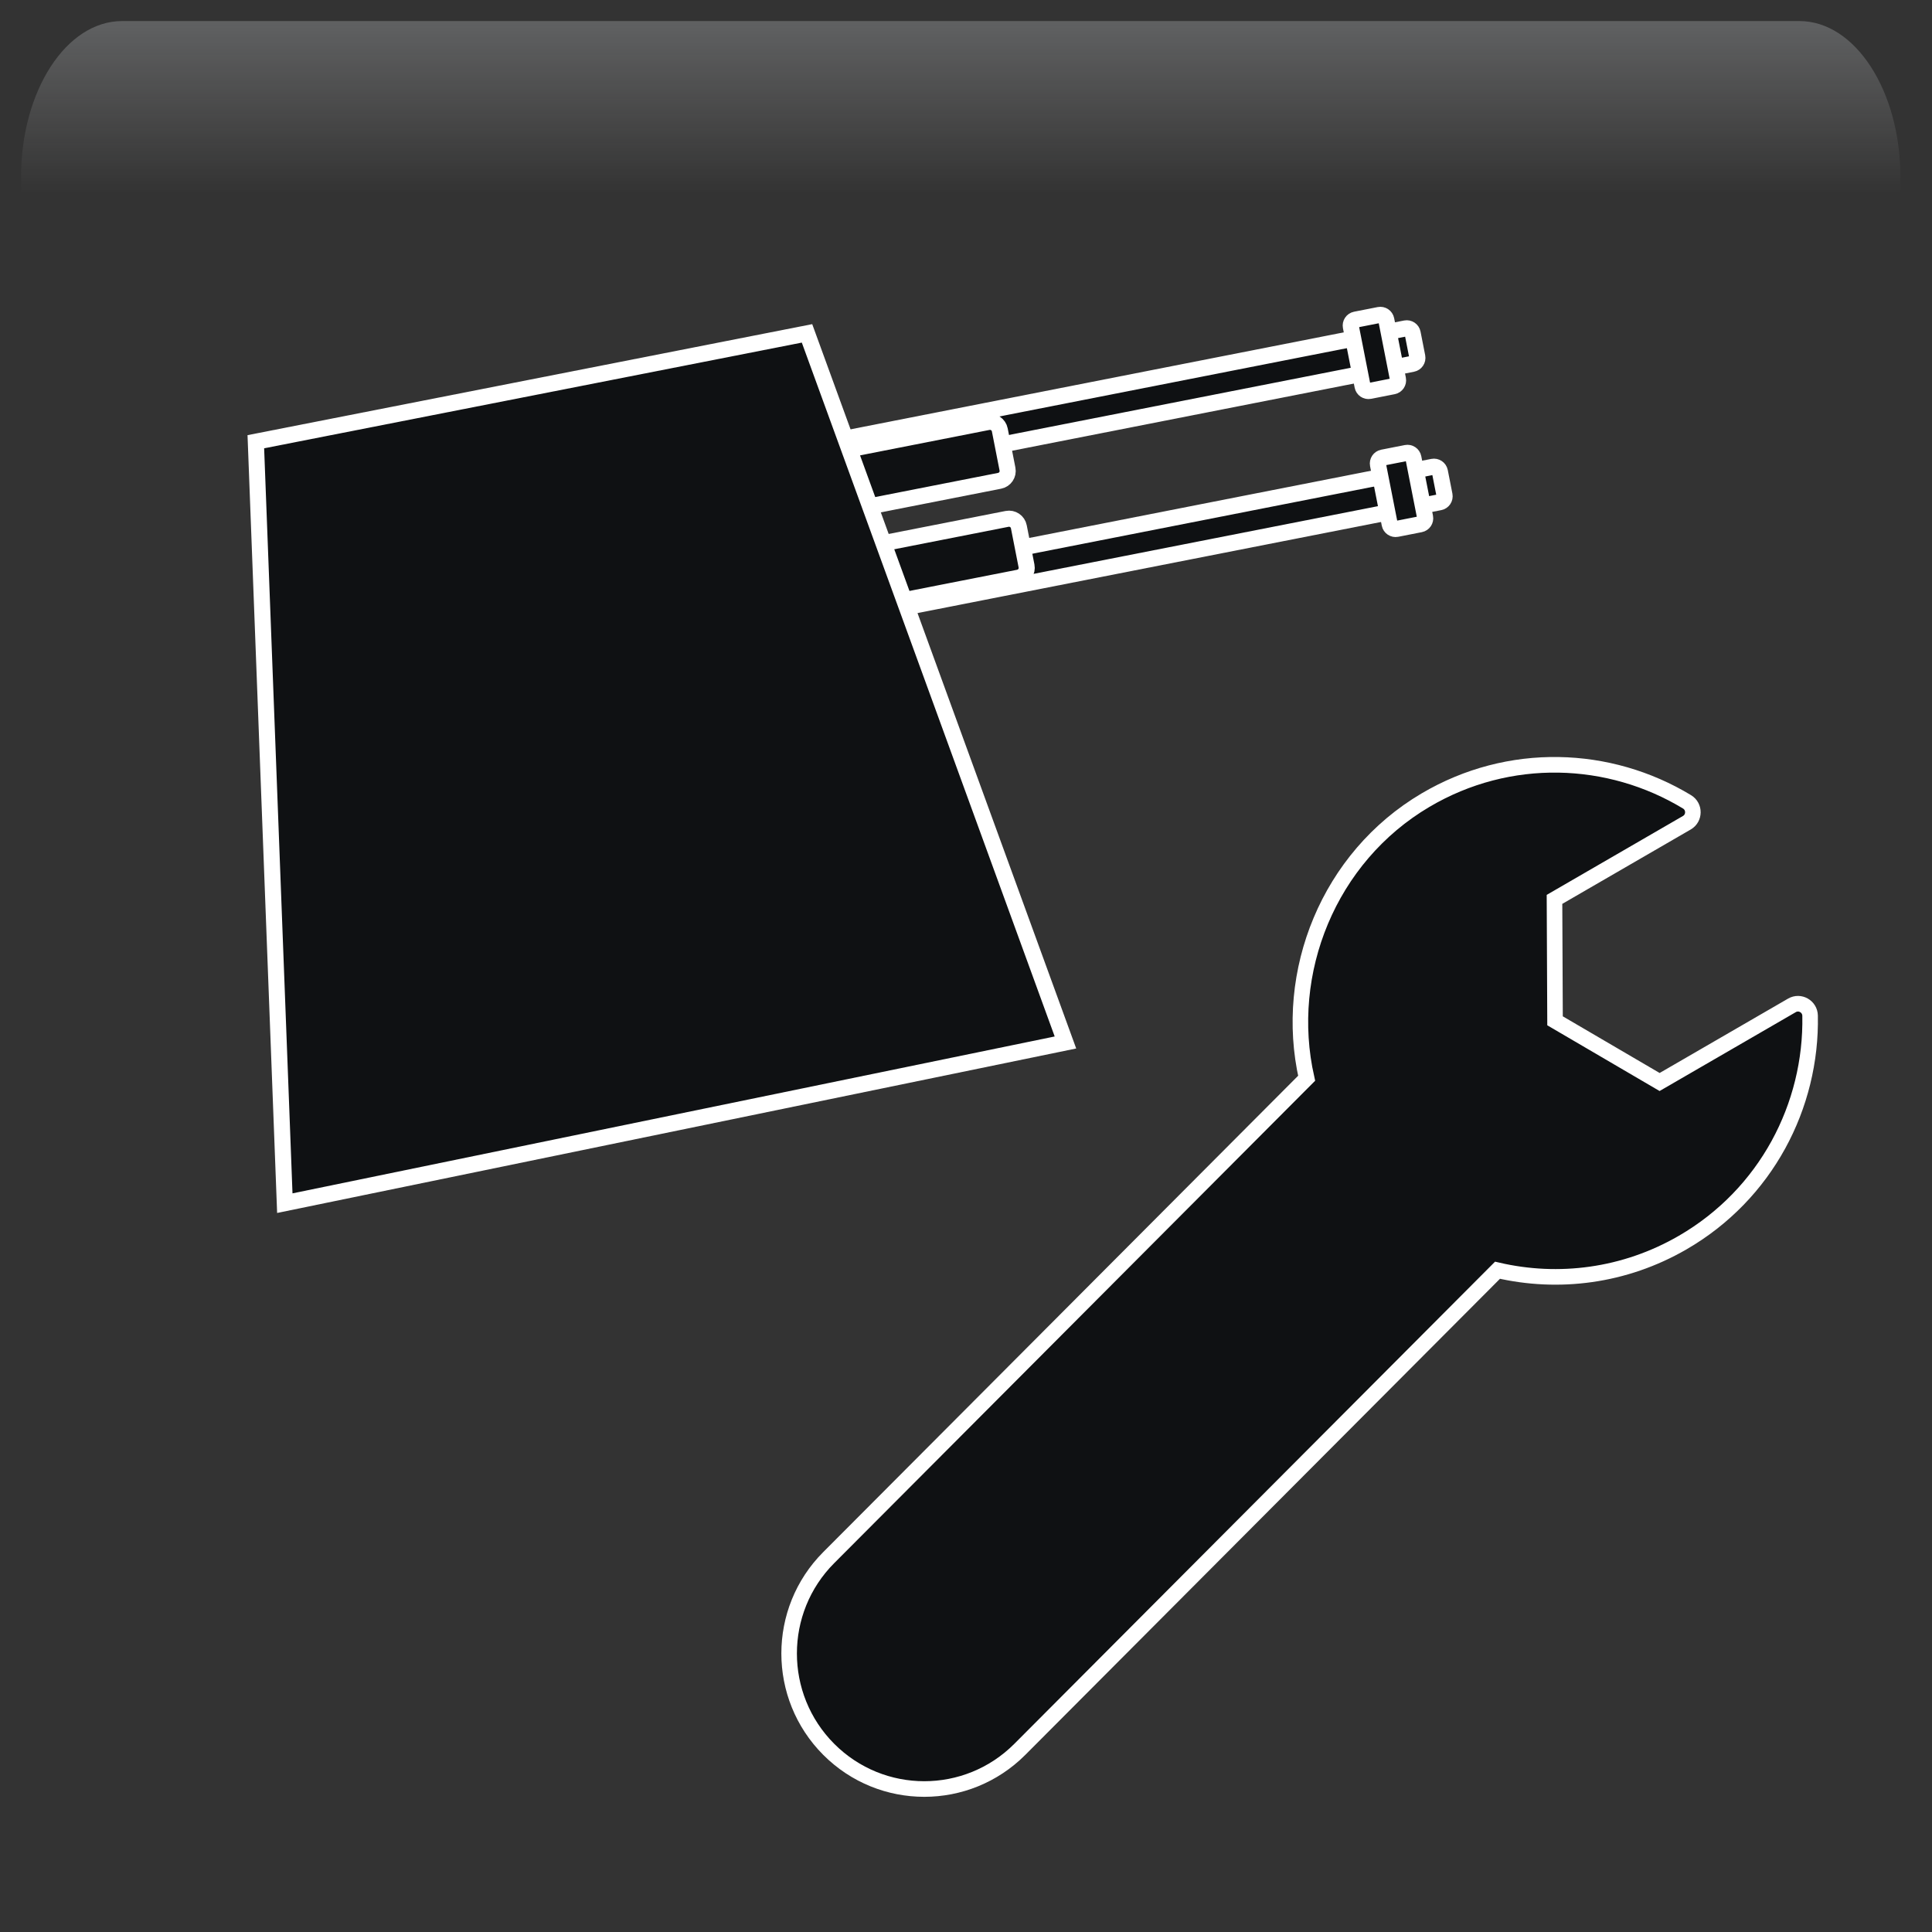 <svg width="550" height="550" xmlns="http://www.w3.org/2000/svg" xmlns:xlink="http://www.w3.org/1999/xlink" overflow="hidden"><rect width="100%" height="100%" fill="#333333" stroke="none"/><defs><clipPath id="clip0"><rect x="1222" y="44" width="550" height="550"/></clipPath><radialGradient cx="762000" cy="762000" r="1.07763e+06" gradientUnits="userSpaceOnUse" spreadMethod="pad" id="fill1" gradientTransform="matrix(0 0 0 0 1222 44)"><stop offset="0" stop-color="#D9D9D9"/><stop offset="0.17" stop-color="#D9D9D9"/><stop offset="0.33" stop-color="#7F7F7F"/><stop offset="1" stop-color="#0F1113"/></radialGradient><radialGradient cx="374072" cy="432262" r="571647" fx="374072" fy="432262" gradientUnits="userSpaceOnUse" spreadMethod="pad" id="fill2" gradientTransform="matrix(0 0 0 0 1243 64)"><stop offset="0" stop-color="#FFFFFF"/><stop offset="0.54" stop-color="#7F7F7F" stop-opacity="0"/><stop offset="1" stop-color="#7F7F7F" stop-opacity="0"/></radialGradient><linearGradient x1="1495.5" y1="50" x2="1495.5" y2="204" gradientUnits="userSpaceOnUse" spreadMethod="reflect" id="fill3"><stop offset="0" stop-color="#F5FAFF" stop-opacity="0.231"/><stop offset="0.32" stop-color="#FFFFFF" stop-opacity="0"/><stop offset="1" stop-color="#FFFFFF" stop-opacity="0"/></linearGradient><radialGradient cx="94211" cy="101138" r="138220" gradientUnits="userSpaceOnUse" spreadMethod="pad" id="fill4" gradientTransform="matrix(0 0 0 0 1261 173)"><stop offset="0" stop-color="#FFFFFF"/><stop offset="0.54" stop-color="#7F7F7F" stop-opacity="0"/><stop offset="1" stop-color="#7F7F7F" stop-opacity="0"/></radialGradient><radialGradient cx="112222" cy="120534" r="164688" gradientUnits="userSpaceOnUse" spreadMethod="pad" id="fill5" gradientTransform="matrix(0 0 0 0 1290 218)"><stop offset="0" stop-color="#FFFFFF"/><stop offset="0.54" stop-color="#7F7F7F" stop-opacity="0"/><stop offset="1" stop-color="#7F7F7F" stop-opacity="0"/></radialGradient><radialGradient cx="293716" cy="278476" r="404745" gradientUnits="userSpaceOnUse" spreadMethod="pad" id="fill6" gradientTransform="matrix(0 0 0 0 1511 349)"><stop offset="0" stop-color="#FFFFFF"/><stop offset="0.54" stop-color="#7F7F7F" stop-opacity="0"/><stop offset="1" stop-color="#7F7F7F" stop-opacity="0"/></radialGradient><radialGradient cx="70658.5" cy="77585.5" r="104939" fx="70658.5" fy="77585.5" gradientUnits="userSpaceOnUse" spreadMethod="pad" id="fill7" gradientTransform="matrix(0 0 0 0 1657 477)"><stop offset="0" stop-color="#FFFFFF"/><stop offset="0.54" stop-color="#7F7F7F" stop-opacity="0"/><stop offset="1" stop-color="#7F7F7F" stop-opacity="0"/></radialGradient><radialGradient cx="77585.5" cy="84513" r="114726" fx="77585.5" fy="84513" gradientUnits="userSpaceOnUse" spreadMethod="pad" id="fill8" gradientTransform="matrix(0 0 0 0 1641 394)"><stop offset="0" stop-color="#FFFFFF"/><stop offset="0.54" stop-color="#7F7F7F" stop-opacity="0"/><stop offset="1" stop-color="#7F7F7F" stop-opacity="0"/></radialGradient><clipPath id="clip9"><rect x="1421" y="236" width="343" height="343"/></clipPath><clipPath id="clip10"><rect x="1421" y="236" width="343" height="343"/></clipPath><clipPath id="clip11"><rect x="1421" y="236" width="343" height="343"/></clipPath></defs><g clip-path="url(#clip0)" transform="translate(-1222 -44)"><rect x="1222" y="44" width="550" height="550" fill="url(#fill1)"/><path d="M1243 220C1243 133.844 1303.44 64 1378 64 1452.56 64 1513 133.844 1513 220 1513 306.156 1452.56 376 1378 376 1303.44 376 1243 306.156 1243 220Z" fill="url(#fill2)" fill-rule="evenodd"/><path d="M1256.73 50 1734.27 50C1750.14 50 1763 69.864 1763 94.368L1763 204C1763 165.824 1742.96 134.876 1718.23 134.876L1272.77 134.876C1248.04 134.876 1228 165.824 1228 204L1228 94.368C1228 69.864 1240.86 50 1256.73 50Z" fill="url(#fill3)" fill-rule="evenodd"/><path d="M1261 209.5C1261 189.342 1276.22 173 1295 173 1313.78 173 1329 189.342 1329 209.5 1329 229.658 1313.78 246 1295 246 1276.22 246 1261 229.658 1261 209.5Z" fill="url(#fill4)" fill-rule="evenodd"/><path d="M1290 261.5C1290 237.476 1308.13 218 1330.5 218 1352.87 218 1371 237.476 1371 261.5 1371 285.524 1352.87 305 1330.5 305 1308.13 305 1290 285.524 1290 261.5Z" fill="url(#fill5)" fill-rule="evenodd"/><path d="M1511 449.5C1511 393.995 1558.46 349 1617 349 1675.54 349 1723 393.995 1723 449.5 1723 505.005 1675.54 550 1617 550 1558.46 550 1511 505.005 1511 449.5Z" fill="url(#fill6)" fill-rule="evenodd"/><path d="M1657 505C1657 489.536 1668.42 477 1682.5 477 1696.58 477 1708 489.536 1708 505 1708 520.464 1696.58 533 1682.5 533 1668.42 533 1657 520.464 1657 505Z" fill="url(#fill7)" fill-rule="evenodd"/><path d="M1641 424.5C1641 407.655 1653.54 394 1669 394 1684.46 394 1697 407.655 1697 424.5 1697 441.345 1684.46 455 1669 455 1653.54 455 1641 441.345 1641 424.5Z" fill="url(#fill8)" fill-rule="evenodd"/><g clip-path="url(#clip9)"><g clip-path="url(#clip10)"><g clip-path="url(#clip11)"><path d="M311.135 93.922 273.458 115.676 243.686 98.309 243.533 63.841 281.213 42.087C283.474 40.779 283.5 37.514 281.267 36.163 259.174 22.821 230.665 21.638 206.802 35.687 179.251 51.908 166.156 84.508 172.97 114.615L36.917 250.669C21.893 265.692 21.893 290.053 36.917 305.081 51.94 320.103 76.301 320.103 91.329 305.081L227.308 169.102C244.616 173.109 263.423 170.836 280.025 161.25 303.773 147.539 316.8 122.447 316.296 96.84 316.242 94.23 313.397 92.616 311.135 93.922Z" stroke="#FFFFFF" stroke-width="4.427" fill="#0F1113" transform="matrix(1 0 0 1.003 1421 236)"/></g></g></g><path d="M1421.86 178.61C1421.67 177.682 1422.28 176.782 1423.21 176.6L1622.14 137.493C1623.07 137.311 1623.97 137.915 1624.15 138.843L1625.47 145.562C1625.65 146.49 1625.05 147.39 1624.12 147.572L1425.19 186.679C1424.26 186.862 1423.36 186.257 1423.18 185.33Z" stroke="#FFFFFF" stroke-width="4.583" stroke-miterlimit="8" fill="#0F1113" fill-rule="evenodd"/><path d="M1429.6 218.008C1429.42 217.08 1430.02 216.18 1430.95 215.998L1629.88 176.891C1630.81 176.708 1631.71 177.313 1631.9 178.241L1633.22 184.96C1633.4 185.888 1632.79 186.788 1631.87 186.97L1432.93 226.077C1432.01 226.26 1431.1 225.655 1430.92 224.727Z" stroke="#FFFFFF" stroke-width="4.583" stroke-miterlimit="8" fill="#0F1113" fill-rule="evenodd"/><path d="M0 1.712C-3.29235e-16 0.767 0.767 0 1.712 0L18.976 0C19.922 -3.29235e-16 20.688 0.767 20.688 1.712L20.688 8.56C20.688 9.506 19.922 10.272 18.976 10.272L1.712 10.272C0.767 10.272 0 9.506 0 8.56Z" stroke="#FFFFFF" stroke-width="4.583" stroke-miterlimit="8" fill="#0F1113" fill-rule="evenodd" transform="matrix(-0.193 -0.981 -0.981 0.193 1620.3 153.632)"/><path d="M0 1.712C-3.29235e-16 0.767 0.767 0 1.712 0L18.976 0C19.922 -3.29235e-16 20.688 0.767 20.688 1.712L20.688 8.56C20.688 9.506 19.922 10.272 18.976 10.272L1.712 10.272C0.767 10.272 0 9.506 0 8.56Z" stroke="#FFFFFF" stroke-width="4.583" stroke-miterlimit="8" fill="#0F1113" fill-rule="evenodd" transform="matrix(-0.193 -0.981 -0.981 0.193 1628.02 192.911)"/><path d="M1332.19 200.666C1331.89 199.126 1332.89 197.631 1334.43 197.328L1503.28 164.135C1504.82 163.832 1506.32 164.835 1506.62 166.376L1508.81 177.533C1509.12 179.074 1508.11 180.568 1506.57 180.871L1337.72 214.065C1336.18 214.368 1334.68 213.364 1334.38 211.824Z" stroke="#FFFFFF" stroke-width="4.583" stroke-miterlimit="8" fill="#0F1113" fill-rule="evenodd"/><path d="M1337.61 228.245C1337.31 226.704 1338.31 225.21 1339.85 224.907L1508.7 191.714C1510.24 191.411 1511.74 192.414 1512.04 193.955L1514.23 205.112C1514.54 206.653 1513.53 208.147 1511.99 208.45L1343.14 241.644C1341.6 241.946 1340.11 240.943 1339.8 239.402Z" stroke="#FFFFFF" stroke-width="4.583" stroke-miterlimit="8" fill="#0F1113" fill-rule="evenodd"/><path d="M1294.83 169.75 1451.74 138.904 1525.31 340.772 1303.08 386.514 1294.83 169.75Z" stroke="#FFFFFF" stroke-width="4.583" stroke-miterlimit="8" fill="#0F1113" fill-rule="evenodd"/></g></svg>